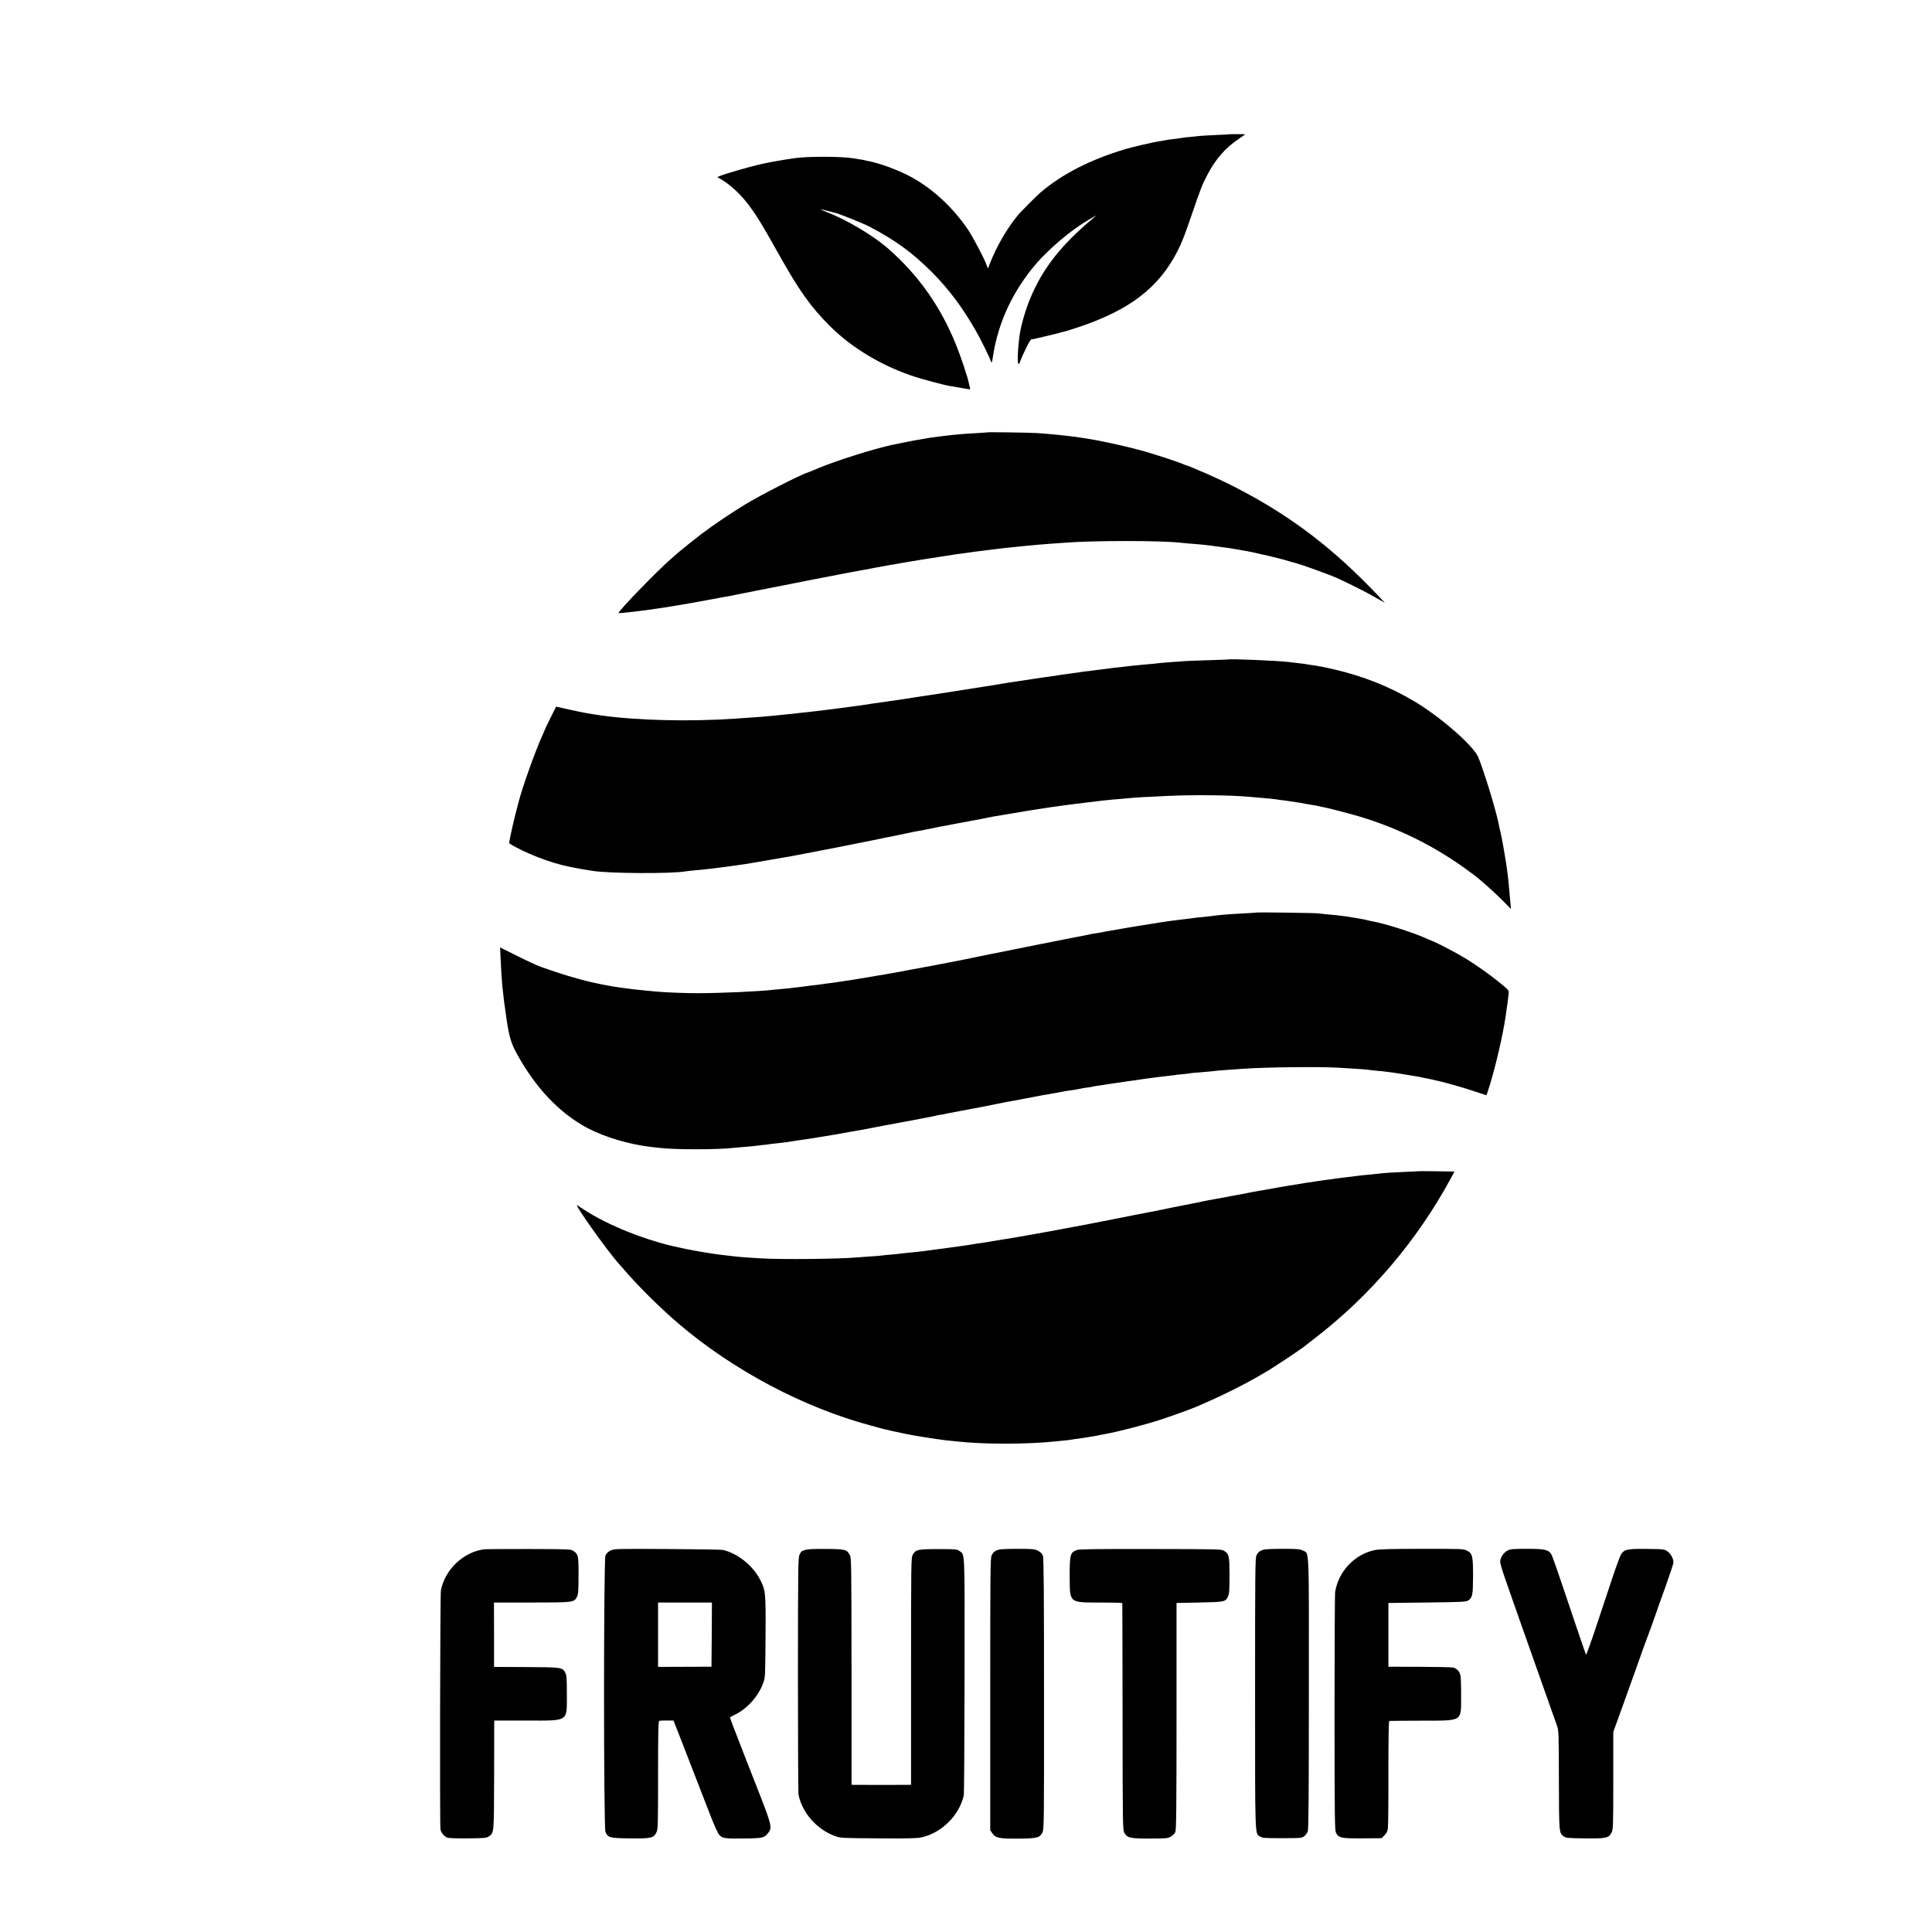 <?xml version="1.0" standalone="no"?>
<!DOCTYPE svg PUBLIC "-//W3C//DTD SVG 20010904//EN"
 "http://www.w3.org/TR/2001/REC-SVG-20010904/DTD/svg10.dtd">
<svg version="1.0" xmlns="http://www.w3.org/2000/svg"
 width="2152pt" height="2152pt" viewBox="0 0 2152 2152"
 preserveAspectRatio="xMidYMid meet">
<g transform="translate(0,2152) scale(0.1,-0.1)"
fill="#000000" stroke="none">
<path d="M13687 20024 c-1 -1 -67 -5 -147 -8 -80 -4 -158 -8 -175 -10 -16 -2
-64 -7 -105 -11 -41 -3 -82 -8 -90 -10 -8 -2 -37 -6 -65 -10 -87 -10 -109 -13
-135 -19 -14 -3 -41 -8 -60 -10 -56 -8 -299 -64 -375 -87 -388 -116 -705 -278
-945 -483 -44 -38 -217 -211 -250 -251 -124 -149 -238 -346 -318 -550 l-18
-47 -18 48 c-28 76 -150 306 -205 388 -167 246 -395 457 -638 588 -137 74
-352 153 -473 174 -14 3 -32 7 -40 9 -8 3 -33 7 -55 10 -22 4 -51 8 -65 11
-135 23 -535 24 -670 0 -14 -2 -46 -7 -71 -10 -74 -11 -212 -36 -281 -52 -10
-2 -26 -6 -35 -8 -108 -25 -366 -99 -426 -123 l-38 -16 43 -24 c87 -50 200
-151 277 -248 104 -131 162 -224 361 -579 228 -408 360 -594 571 -805 250
-250 591 -453 962 -572 69 -22 305 -85 352 -94 30 -5 189 -33 233 -40 19 -3
22 0 17 15 -3 10 -8 27 -10 38 -14 77 -94 316 -151 454 -171 419 -416 765
-749 1057 -165 146 -467 325 -692 411 -34 14 -61 26 -59 27 2 2 30 -4 62 -13
32 -8 76 -20 97 -25 53 -13 311 -117 382 -154 289 -151 475 -287 694 -505 186
-186 344 -397 491 -655 58 -102 151 -291 165 -334 9 -28 15 -22 21 21 51 364
196 698 433 997 163 207 448 450 676 575 l50 28 -40 -34 c-358 -300 -559 -556
-700 -893 -53 -127 -106 -311 -119 -418 -28 -214 -25 -370 4 -292 41 108 115
255 129 256 20 1 19 0 181 39 74 17 137 33 141 35 3 2 19 6 35 9 16 3 95 27
174 54 565 191 883 435 1092 837 50 96 89 196 168 430 94 275 114 326 172 434
92 174 201 297 351 397 37 25 67 47 67 48 0 3 -180 2 -183 0z"/>
<path d="M10997 16704 c-1 -1 -58 -5 -127 -9 -69 -4 -138 -8 -155 -10 -16 -1
-61 -6 -100 -9 -38 -4 -81 -9 -95 -11 -23 -3 -110 -15 -155 -20 -11 -2 -47 -8
-80 -14 -33 -6 -76 -13 -95 -16 -28 -5 -170 -33 -250 -50 -204 -43 -622 -175
-825 -260 -60 -25 -114 -48 -120 -49 -78 -23 -524 -251 -693 -354 -168 -103
-355 -229 -482 -325 -55 -41 -245 -193 -266 -212 -6 -5 -44 -39 -85 -75 -157
-137 -579 -573 -579 -598 0 -7 271 24 455 53 50 8 108 17 130 20 22 4 76 13
120 20 44 8 96 17 115 20 31 5 173 31 225 41 11 2 36 7 55 10 19 4 44 8 55 11
11 2 36 6 55 9 19 3 55 10 80 16 25 5 56 12 70 14 14 3 151 30 305 60 154 31
291 58 305 60 14 3 79 16 145 29 133 26 364 71 409 79 16 3 52 10 80 15 28 6
65 12 81 15 17 3 91 16 165 31 74 14 151 28 170 31 19 2 69 11 110 19 41 8 93
17 115 20 23 3 52 7 65 10 23 4 80 14 125 21 58 8 103 15 125 19 14 3 43 7 65
10 22 4 65 10 95 15 30 5 79 12 109 15 30 4 61 8 70 10 9 1 41 6 71 10 30 3
66 8 80 10 14 2 50 7 80 10 30 3 66 8 80 10 37 5 118 14 180 20 30 3 73 8 95
10 132 13 243 23 345 30 47 3 112 8 145 10 308 25 1075 25 1281 0 21 -2 71 -7
109 -10 105 -7 235 -21 285 -30 14 -2 48 -7 75 -10 53 -6 94 -12 135 -20 14
-3 41 -7 60 -10 19 -3 58 -10 85 -15 28 -6 59 -12 70 -14 11 -2 50 -11 86 -20
37 -8 78 -17 90 -20 13 -3 51 -12 84 -21 33 -8 67 -17 75 -19 8 -2 42 -12 75
-22 33 -10 65 -19 70 -20 49 -11 364 -125 442 -160 86 -38 302 -145 358 -177
33 -18 87 -49 120 -67 l60 -33 -55 58 c-514 546 -995 912 -1615 1230 -115 59
-309 149 -400 185 -11 4 -40 17 -65 28 -25 11 -56 23 -70 27 -14 4 -38 13 -55
21 -41 18 -278 96 -405 133 -187 54 -490 121 -655 146 -22 3 -51 7 -65 10
-103 17 -323 40 -485 51 -87 6 -553 12 -558 8z"/>
<path d="M13677 14174 c-1 -1 -101 -4 -222 -8 -121 -4 -238 -8 -260 -10 -22
-2 -85 -7 -140 -10 -55 -4 -113 -9 -130 -11 -27 -4 -109 -12 -206 -20 -55 -5
-161 -16 -189 -20 -14 -2 -54 -7 -90 -10 -36 -4 -72 -8 -80 -10 -8 -2 -44 -6
-80 -10 -36 -4 -74 -9 -85 -11 -11 -2 -42 -6 -70 -9 -27 -2 -61 -7 -75 -9 -14
-3 -63 -10 -110 -16 -47 -6 -96 -13 -110 -15 -83 -13 -161 -25 -205 -30 -27
-4 -117 -17 -200 -30 -82 -13 -168 -26 -190 -29 -22 -3 -53 -8 -70 -11 -80
-14 -166 -28 -345 -55 -107 -17 -206 -33 -220 -35 -52 -8 -217 -34 -260 -40
-25 -3 -85 -13 -135 -20 -49 -8 -106 -17 -125 -20 -19 -2 -93 -13 -165 -24
-71 -11 -150 -22 -175 -25 -25 -3 -56 -8 -69 -11 -14 -2 -95 -14 -180 -25 -86
-11 -169 -22 -186 -25 -74 -10 -334 -41 -430 -50 -27 -3 -72 -8 -100 -11 -107
-11 -122 -13 -190 -19 -93 -9 -104 -10 -400 -30 -504 -35 -1094 -20 -1490 36
-38 6 -83 12 -100 15 -53 7 -238 45 -319 65 -44 10 -80 18 -82 17 -4 -5 -124
-248 -124 -253 0 -2 -11 -29 -25 -58 -84 -186 -230 -594 -270 -757 -2 -8 -18
-69 -35 -134 -32 -127 -73 -317 -68 -320 166 -105 463 -220 668 -260 14 -2 50
-10 80 -16 30 -6 71 -13 90 -16 19 -3 59 -9 87 -14 174 -30 884 -34 1040 -6
10 2 54 7 98 11 80 7 100 9 185 19 25 3 65 8 90 11 25 3 63 8 85 11 22 3 51 7
65 9 14 2 45 6 70 10 25 4 59 9 75 11 17 2 41 6 55 9 14 3 41 7 60 10 19 3 85
14 145 25 61 11 127 22 149 26 21 3 48 7 60 10 11 2 32 6 46 8 101 19 427 82
525 101 66 13 131 26 145 29 46 9 385 77 405 82 11 2 34 7 50 10 17 3 82 16
145 30 63 14 130 27 149 30 18 3 41 7 50 9 44 10 273 55 326 64 33 6 69 13 80
15 57 11 203 38 225 42 14 2 45 9 70 14 25 5 59 12 76 15 18 3 99 16 180 30
82 14 165 28 184 31 19 3 73 11 120 19 47 8 105 17 130 20 25 3 56 8 70 10 55
8 107 15 145 20 22 2 112 14 200 25 177 22 221 27 312 35 35 2 87 7 115 10
153 14 226 18 498 30 282 13 701 8 890 -10 19 -2 71 -6 115 -10 108 -9 160
-14 193 -19 15 -3 51 -8 81 -11 30 -4 63 -9 75 -11 12 -2 39 -6 61 -9 38 -5
56 -8 115 -20 14 -3 43 -7 65 -11 22 -3 56 -9 75 -14 19 -5 49 -11 65 -14 54
-10 257 -63 381 -99 440 -131 849 -334 1219 -606 49 -36 103 -77 119 -91 98
-83 216 -192 281 -258 l75 -77 -4 50 c-5 45 -10 110 -21 230 -3 44 -13 123
-20 170 -3 17 -7 48 -10 70 -14 92 -47 275 -61 335 -9 36 -18 76 -20 90 -30
153 -160 579 -228 746 -51 126 -427 454 -716 624 -276 164 -562 277 -890 354
-58 13 -121 27 -140 30 -19 3 -44 7 -55 10 -11 2 -42 7 -68 10 -27 4 -57 9
-66 11 -10 2 -44 6 -77 9 -32 4 -78 9 -101 12 -107 14 -665 38 -676 28z"/>
<path d="M13988 11355 c-2 -1 -61 -6 -133 -9 -179 -9 -283 -18 -369 -31 -11
-2 -53 -6 -93 -10 -39 -3 -82 -8 -95 -10 -24 -4 -90 -12 -168 -21 -47 -5 -184
-24 -210 -29 -8 -1 -64 -10 -124 -20 -59 -9 -116 -18 -125 -20 -9 -1 -36 -6
-61 -10 -25 -4 -54 -9 -65 -11 -24 -5 -188 -33 -230 -40 -16 -3 -37 -7 -45 -9
-8 -2 -35 -7 -60 -10 -25 -3 -52 -8 -60 -10 -8 -2 -28 -7 -45 -10 -16 -2 -257
-50 -535 -105 -278 -56 -516 -103 -530 -106 -14 -3 -99 -20 -190 -39 -91 -19
-214 -44 -275 -55 -60 -12 -117 -23 -125 -24 -45 -9 -97 -19 -115 -22 -11 -1
-45 -8 -75 -14 -30 -6 -71 -13 -90 -16 -19 -3 -42 -7 -50 -9 -8 -3 -67 -14
-130 -25 -63 -11 -125 -22 -136 -24 -12 -2 -39 -7 -60 -10 -36 -6 -184 -31
-244 -41 -14 -3 -72 -12 -130 -20 -58 -9 -116 -18 -130 -20 -14 -2 -50 -7 -80
-10 -30 -4 -62 -9 -70 -10 -8 -2 -44 -6 -80 -10 -36 -4 -72 -8 -80 -10 -8 -1
-40 -6 -70 -9 -30 -4 -68 -8 -85 -10 -16 -3 -64 -7 -105 -11 -41 -3 -91 -8
-110 -10 -136 -18 -593 -38 -835 -38 -148 0 -354 8 -465 18 -19 2 -62 6 -95 9
-446 40 -749 108 -1195 268 -36 13 -152 66 -257 119 l-193 96 5 -106 c5 -123
15 -271 20 -321 2 -19 7 -60 10 -90 5 -55 13 -113 20 -160 2 -14 7 -45 10 -70
29 -218 53 -308 107 -410 213 -398 484 -686 803 -856 189 -100 469 -183 710
-210 33 -3 74 -8 90 -10 172 -21 651 -21 835 1 19 2 71 7 115 10 44 3 91 8
105 10 14 2 52 6 85 10 33 3 71 7 85 10 14 2 52 7 85 10 88 10 124 14 185 25
30 5 75 12 100 15 25 3 56 8 70 10 14 2 84 14 155 25 72 11 202 34 290 50 88
16 174 31 191 34 17 3 66 13 110 21 43 9 90 18 104 20 14 2 72 13 130 24 58
11 119 23 135 25 17 3 75 14 130 25 55 11 115 23 134 26 19 3 37 7 40 9 3 2
28 7 55 10 27 4 52 9 55 11 3 1 24 6 46 9 22 4 108 20 190 36 83 16 164 31
180 34 17 3 75 15 130 26 55 11 114 23 130 26 17 2 111 20 210 39 196 38 212
40 300 55 58 10 81 14 135 25 14 3 44 7 67 10 23 2 64 10 90 15 26 6 71 14 98
17 28 3 53 7 56 9 4 2 27 6 50 9 24 3 58 8 74 11 33 6 43 8 124 19 30 3 63 9
75 11 12 2 41 7 66 10 25 3 86 11 135 19 50 7 115 17 145 20 30 4 69 9 85 11
17 2 53 6 80 9 28 3 61 7 75 9 14 3 56 8 94 11 38 3 72 8 75 9 3 2 49 7 101
10 52 4 109 9 125 11 47 6 132 14 225 20 47 3 112 8 145 10 233 18 852 25
1065 12 58 -4 146 -9 195 -12 50 -3 110 -8 135 -11 25 -4 65 -8 89 -10 41 -3
78 -7 176 -20 52 -7 71 -10 185 -29 126 -21 131 -22 160 -29 14 -3 37 -8 53
-10 15 -3 35 -7 45 -10 9 -3 28 -7 42 -10 68 -12 310 -80 430 -121 74 -25 135
-45 137 -45 1 0 18 51 37 113 66 212 148 566 176 762 6 44 13 91 15 105 3 14
7 50 11 80 3 30 7 66 9 79 5 28 -6 39 -115 127 -102 82 -244 183 -354 251 -93
58 -322 179 -386 203 -19 7 -64 27 -99 42 -117 53 -438 153 -552 173 -19 3
-50 10 -69 15 -19 5 -48 11 -65 14 -31 5 -116 19 -125 21 -12 3 -127 18 -150
20 -110 10 -180 17 -205 21 -33 5 -692 14 -697 9z"/>
<path d="M15797 8474 c-1 -1 -74 -5 -162 -8 -162 -7 -210 -11 -300 -21 -27 -3
-75 -8 -105 -11 -30 -2 -73 -7 -95 -10 -47 -6 -106 -13 -157 -19 -100 -13
-125 -16 -148 -20 -14 -2 -49 -7 -79 -10 -30 -4 -63 -9 -75 -11 -12 -2 -39 -7
-61 -10 -43 -5 -70 -9 -155 -24 -30 -5 -73 -12 -95 -15 -36 -5 -181 -31 -290
-51 -22 -4 -47 -8 -55 -9 -13 -2 -136 -25 -210 -40 -14 -3 -41 -8 -60 -11 -19
-3 -69 -12 -110 -21 -41 -8 -86 -16 -100 -18 -67 -11 -100 -18 -160 -31 -36
-8 -80 -17 -99 -20 -28 -5 -380 -75 -442 -89 -9 -2 -32 -6 -50 -9 -35 -6 -49
-9 -134 -26 -27 -6 -61 -12 -75 -15 -14 -3 -47 -9 -75 -15 -27 -6 -59 -12 -70
-14 -37 -7 -350 -68 -365 -71 -25 -5 -194 -37 -220 -41 -14 -3 -83 -16 -155
-29 -71 -13 -182 -33 -245 -44 -63 -11 -131 -23 -150 -26 -19 -4 -46 -8 -60
-10 -46 -7 -104 -16 -190 -31 -47 -9 -103 -17 -125 -20 -22 -2 -62 -9 -90 -14
-27 -5 -104 -16 -170 -25 -66 -9 -131 -18 -145 -20 -25 -4 -73 -10 -145 -19
-22 -3 -58 -8 -80 -11 -53 -7 -107 -12 -185 -20 -36 -3 -76 -8 -90 -10 -14 -2
-59 -7 -100 -10 -41 -3 -86 -8 -100 -10 -14 -3 -70 -7 -125 -10 -55 -4 -116
-8 -135 -10 -195 -19 -873 -26 -1095 -11 -66 4 -142 9 -170 11 -51 3 -133 12
-195 20 -19 2 -57 7 -85 10 -78 9 -274 42 -355 59 -14 3 -50 11 -80 17 -368
74 -807 248 -1080 428 -30 20 -61 41 -69 46 -51 31 336 -512 465 -655 13 -14
31 -34 41 -46 160 -189 410 -437 618 -615 608 -520 1392 -936 2145 -1138 41
-11 91 -25 110 -30 20 -6 78 -20 130 -31 52 -12 104 -23 115 -25 90 -21 372
-66 495 -80 30 -3 75 -8 100 -10 314 -35 787 -34 1110 0 19 2 64 7 100 10 36
3 72 8 80 10 8 2 39 7 69 10 30 4 63 9 75 11 11 2 38 6 61 10 22 3 58 9 80 14
22 5 56 12 75 15 143 24 463 107 650 169 106 35 338 119 375 136 11 5 79 35
150 66 144 62 399 191 515 258 41 25 104 61 140 82 55 32 353 230 385 256 6 5
66 52 135 105 616 474 1139 1090 1512 1781 l39 72 -33 1 c-71 2 -369 5 -371 3z"/>
<path d="M5395 4263 c-231 -28 -441 -226 -484 -460 -9 -46 -13 -2608 -5 -2659
7 -38 41 -80 77 -93 16 -6 112 -10 231 -8 190 2 207 4 233 23 57 42 55 26 57
683 l1 606 362 0 c477 0 447 -19 447 300 0 169 -3 205 -17 232 -32 61 -38 62
-434 64 l-360 2 0 358 -1 359 420 0 c464 0 472 1 504 62 15 28 18 62 18 239 1
224 -2 238 -61 276 -25 17 -65 18 -493 19 -256 0 -478 -1 -495 -3z"/>
<path d="M6800 4248 c-28 -14 -47 -32 -56 -54 -21 -50 -21 -3028 0 -3079 27
-65 46 -70 276 -72 233 -3 261 3 292 67 17 32 18 84 18 636 0 473 3 603 13
606 6 2 45 4 86 4 l73 -1 59 -150 c32 -82 79 -202 103 -265 24 -63 67 -173 95
-245 28 -71 90 -233 139 -358 58 -150 97 -238 115 -257 36 -38 69 -42 294 -38
198 3 208 6 256 70 37 50 27 92 -92 398 -124 315 -262 670 -311 798 -18 46
-30 84 -28 85 1 1 26 13 53 27 140 68 262 205 316 353 23 61 23 71 26 510 4
501 1 525 -63 647 -82 156 -254 291 -414 326 -19 4 -299 8 -621 10 -579 3
-586 3 -629 -18z m1128 -935 l-3 -358 -297 -1 -298 -1 0 358 0 359 300 0 300
0 -2 -357z"/>
<path d="M8967 4255 c-45 -15 -40 -11 -61 -53 -16 -31 -17 -133 -18 -1335 0
-716 3 -1317 6 -1335 39 -201 204 -390 406 -463 64 -23 72 -23 485 -26 345 -2
431 0 484 12 225 53 418 247 467 470 3 17 7 616 8 1333 2 1428 5 1340 -57
1386 -27 20 -41 21 -235 21 -230 0 -251 -5 -285 -62 -18 -32 -19 -76 -19
-1298 l0 -1265 -42 -1 c-48 -1 -523 -1 -581 0 l-40 1 0 1263 c-1 1176 -2 1264
-18 1294 -34 64 -50 68 -267 70 -142 1 -205 -2 -233 -12z"/>
<path d="M11129 4260 c-46 -13 -66 -29 -83 -64 -15 -31 -16 -167 -16 -1549 l0
-1514 23 -33 c35 -53 75 -61 288 -60 212 2 241 9 271 70 17 33 18 127 17 1540
0 1139 -3 1513 -12 1539 -8 24 -24 41 -54 57 -38 20 -55 21 -225 22 -100 0
-195 -4 -209 -8z"/>
<path d="M11996 4255 c-75 -26 -82 -53 -81 -299 2 -295 -9 -286 343 -286 133
0 243 -3 243 -7 1 -5 2 -575 3 -1268 1 -1212 2 -1261 20 -1291 34 -57 62 -63
282 -63 183 0 201 2 235 21 22 12 43 35 51 52 10 25 13 283 13 1291 l0 1260
255 5 c283 6 291 7 319 69 14 32 16 71 16 238 -1 218 -4 232 -62 270 -25 17
-80 18 -814 19 -615 1 -794 -1 -823 -11z"/>
<path d="M14079 4260 c-46 -13 -66 -29 -83 -64 -15 -31 -16 -169 -16 -1540 0
-1642 -3 -1554 56 -1593 25 -16 52 -18 245 -18 205 0 219 1 246 21 15 11 33
36 40 55 9 26 12 400 12 1537 1 1678 6 1554 -68 1591 -31 16 -62 19 -221 19
-102 0 -197 -4 -211 -8z"/>
<path d="M15313 4254 c-224 -47 -402 -234 -441 -464 -4 -25 -7 -632 -7 -1350
1 -1218 2 -1307 18 -1338 30 -55 57 -60 294 -59 l213 2 31 32 c22 21 34 45 38
75 4 23 7 303 6 621 0 377 3 577 10 578 6 1 168 2 360 3 466 1 439 -16 440
280 1 105 -3 207 -8 226 -12 47 -43 78 -84 86 -19 4 -188 7 -376 8 l-342 1 0
355 0 355 431 5 c394 5 432 7 458 23 47 31 53 61 54 270 0 226 -6 254 -70 286
-38 19 -60 19 -502 19 -338 0 -478 -4 -523 -14z"/>
<path d="M16792 4249 c-44 -22 -82 -81 -82 -127 0 -16 25 -101 56 -188 31 -88
73 -208 94 -269 21 -60 63 -180 93 -265 139 -391 171 -482 207 -585 72 -205
162 -460 182 -515 20 -53 21 -78 22 -605 2 -592 1 -591 54 -630 25 -18 45 -20
237 -22 238 -3 265 3 297 67 16 32 18 81 18 577 l0 542 54 148 c29 81 113 315
186 518 72 204 135 379 140 390 14 34 92 249 96 265 2 8 46 134 99 278 52 145
95 275 95 288 0 44 -30 98 -67 124 -36 24 -41 25 -233 27 -215 2 -243 -4 -282
-57 -10 -14 -54 -133 -98 -265 -44 -132 -127 -381 -184 -553 -57 -172 -107
-309 -110 -304 -3 6 -59 169 -125 364 -210 624 -248 735 -265 761 -31 46 -75
55 -269 55 -153 0 -181 -2 -215 -19z"/>
</g>
</svg>

